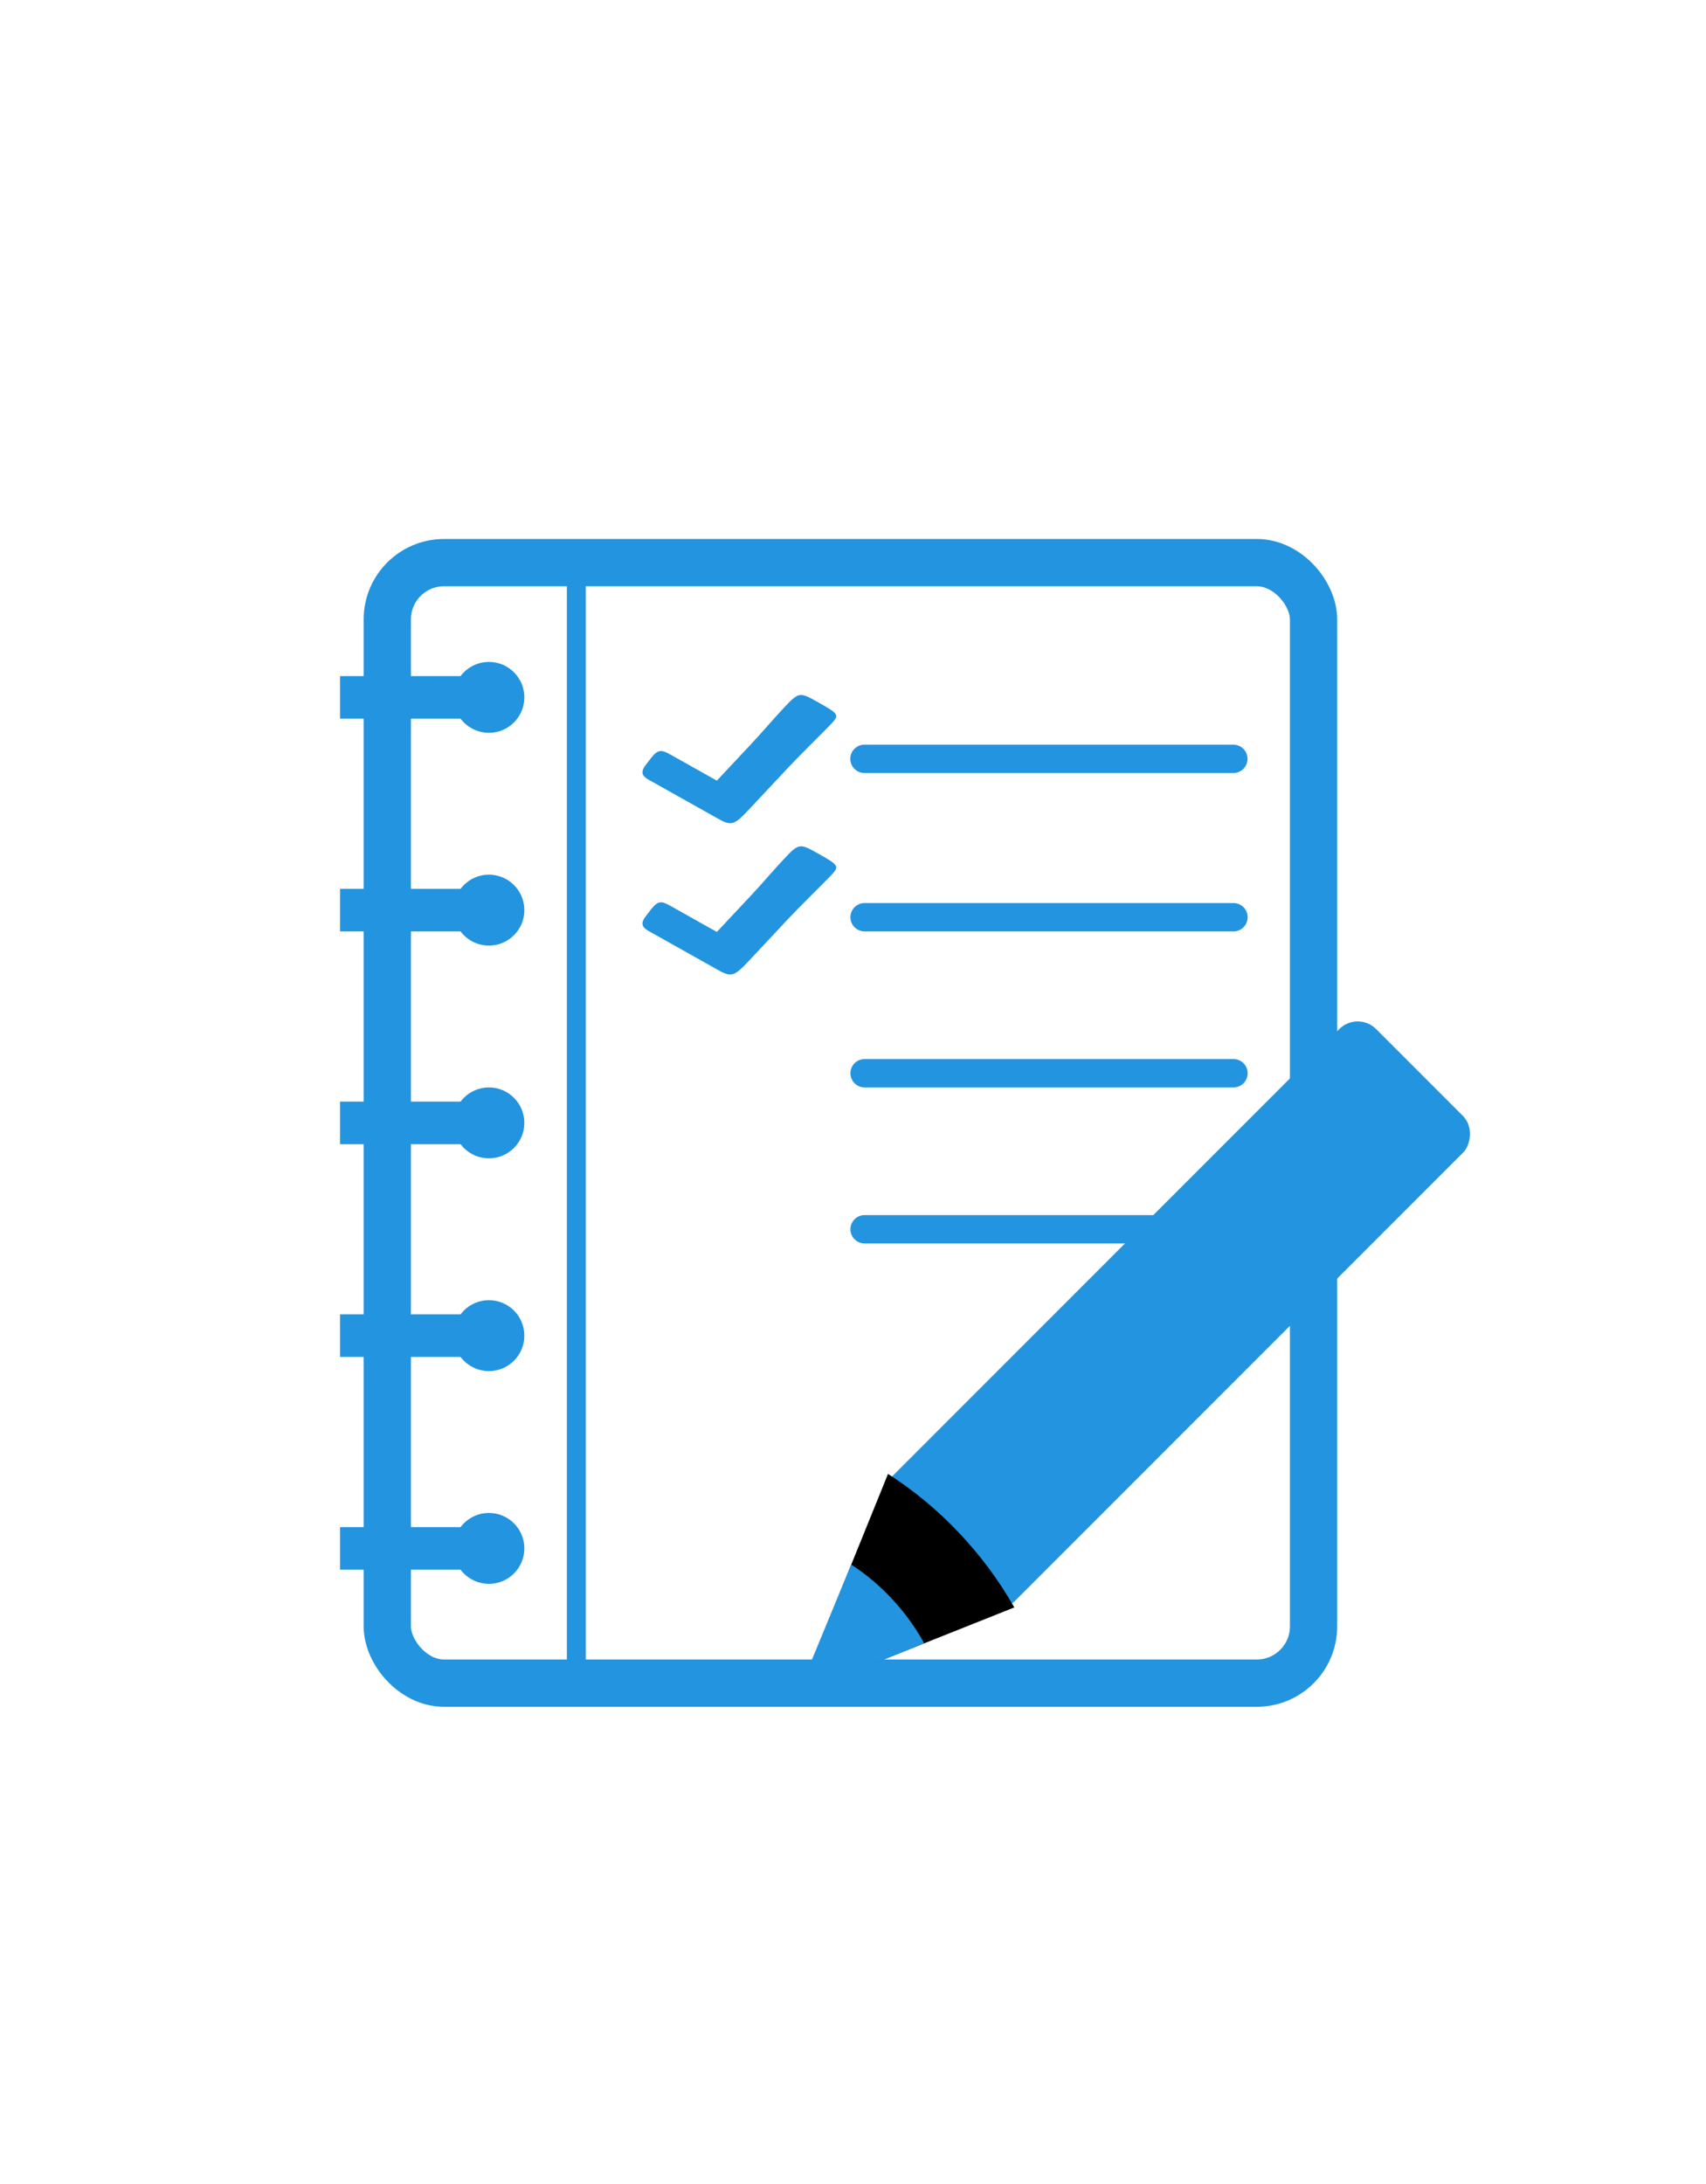 <svg width="361" height="462" viewBox="0 0 361 462" fill="none" xmlns="http://www.w3.org/2000/svg">
<rect x="81.955" y="119" width="196" height="237" rx="12" stroke="#2394DF" stroke-width="10" stroke-linejoin="round"/>
<line x1="182.929" y1="160.5" x2="260.982" y2="160.5" stroke="#2394DF" stroke-width="6" stroke-linecap="round" stroke-linejoin="round"/>
<line x1="182.955" y1="194" x2="261.009" y2="194" stroke="#2394DF" stroke-width="6" stroke-linecap="round" stroke-linejoin="round"/>
<line x1="182.955" y1="227" x2="261.009" y2="227" stroke="#2394DF" stroke-width="6" stroke-linecap="round" stroke-linejoin="round"/>
<line x1="182.955" y1="260" x2="261.009" y2="260" stroke="#2394DF" stroke-width="6" stroke-linecap="round" stroke-linejoin="round"/>
<line x1="121.955" y1="119" x2="121.955" y2="356" stroke="#2394DF" stroke-width="4"/>
<circle cx="103.455" cy="192.5" r="7.5" fill="#2394DF"/>
<circle cx="103.455" cy="282.5" r="7.5" fill="#2394DF"/>
<circle cx="103.455" cy="327.5" r="7.5" fill="#2394DF"/>
<circle cx="103.455" cy="147.5" r="7.5" fill="#2394DF"/>
<circle cx="103.455" cy="237.5" r="7.5" fill="#2394DF"/>
<line x1="71.955" y1="147.5" x2="103.955" y2="147.5" stroke="#2394DF" stroke-width="9"/>
<line x1="71.955" y1="192.5" x2="103.955" y2="192.5" stroke="#2394DF" stroke-width="9"/>
<line x1="71.955" y1="237.5" x2="103.955" y2="237.5" stroke="#2394DF" stroke-width="9"/>
<line x1="71.955" y1="282.5" x2="103.955" y2="282.5" stroke="#2394DF" stroke-width="9"/>
<line x1="71.955" y1="327.5" x2="103.955" y2="327.5" stroke="#2394DF" stroke-width="9"/>
<rect x="287.298" y="214.468" width="36" height="144" rx="5" transform="rotate(45 287.298 214.468)" fill="#2394DF" stroke="#2394DF" stroke-linejoin="round"/>
<path d="M187.909 311.746C198.804 318.709 208.161 328.593 214.64 339.982L169.099 358.124L187.909 311.746Z" fill="black"/>
<path d="M180.119 330.923C186.443 335.011 191.846 340.831 195.556 347.553L168.711 358.515L180.119 330.923Z" fill="#2394DF"/>
<path d="M151.549 172.948C154.789 174.764 155.221 174.703 158.646 171.04L167.028 162.095C169.015 159.977 174.723 154.353 175.749 153.258C177.652 151.221 177.705 151.098 172.942 148.438C169.208 146.345 169.025 146.342 165.852 149.732C163.292 152.467 161.437 154.716 158.821 157.506L151.688 165.114L141.932 159.635C140.006 158.55 139.268 158.404 137.736 160.373L136.589 161.863C135.269 163.603 136.249 164.358 137.363 164.979L151.552 172.941L151.549 172.948Z" fill="#2394DF"/>
<path d="M151.549 204.948C154.789 206.764 155.221 206.703 158.646 203.04L167.028 194.095C169.015 191.977 174.723 186.353 175.749 185.258C177.652 183.221 177.705 183.098 172.942 180.438C169.208 178.345 169.025 178.342 165.852 181.732C163.292 184.467 161.437 186.716 158.821 189.506L151.688 197.114L141.932 191.635C140.006 190.55 139.268 190.404 137.736 192.373L136.589 193.863C135.269 195.603 136.249 196.358 137.363 196.979L151.552 204.941L151.549 204.948Z" fill="#2394DF"/>
</svg>
